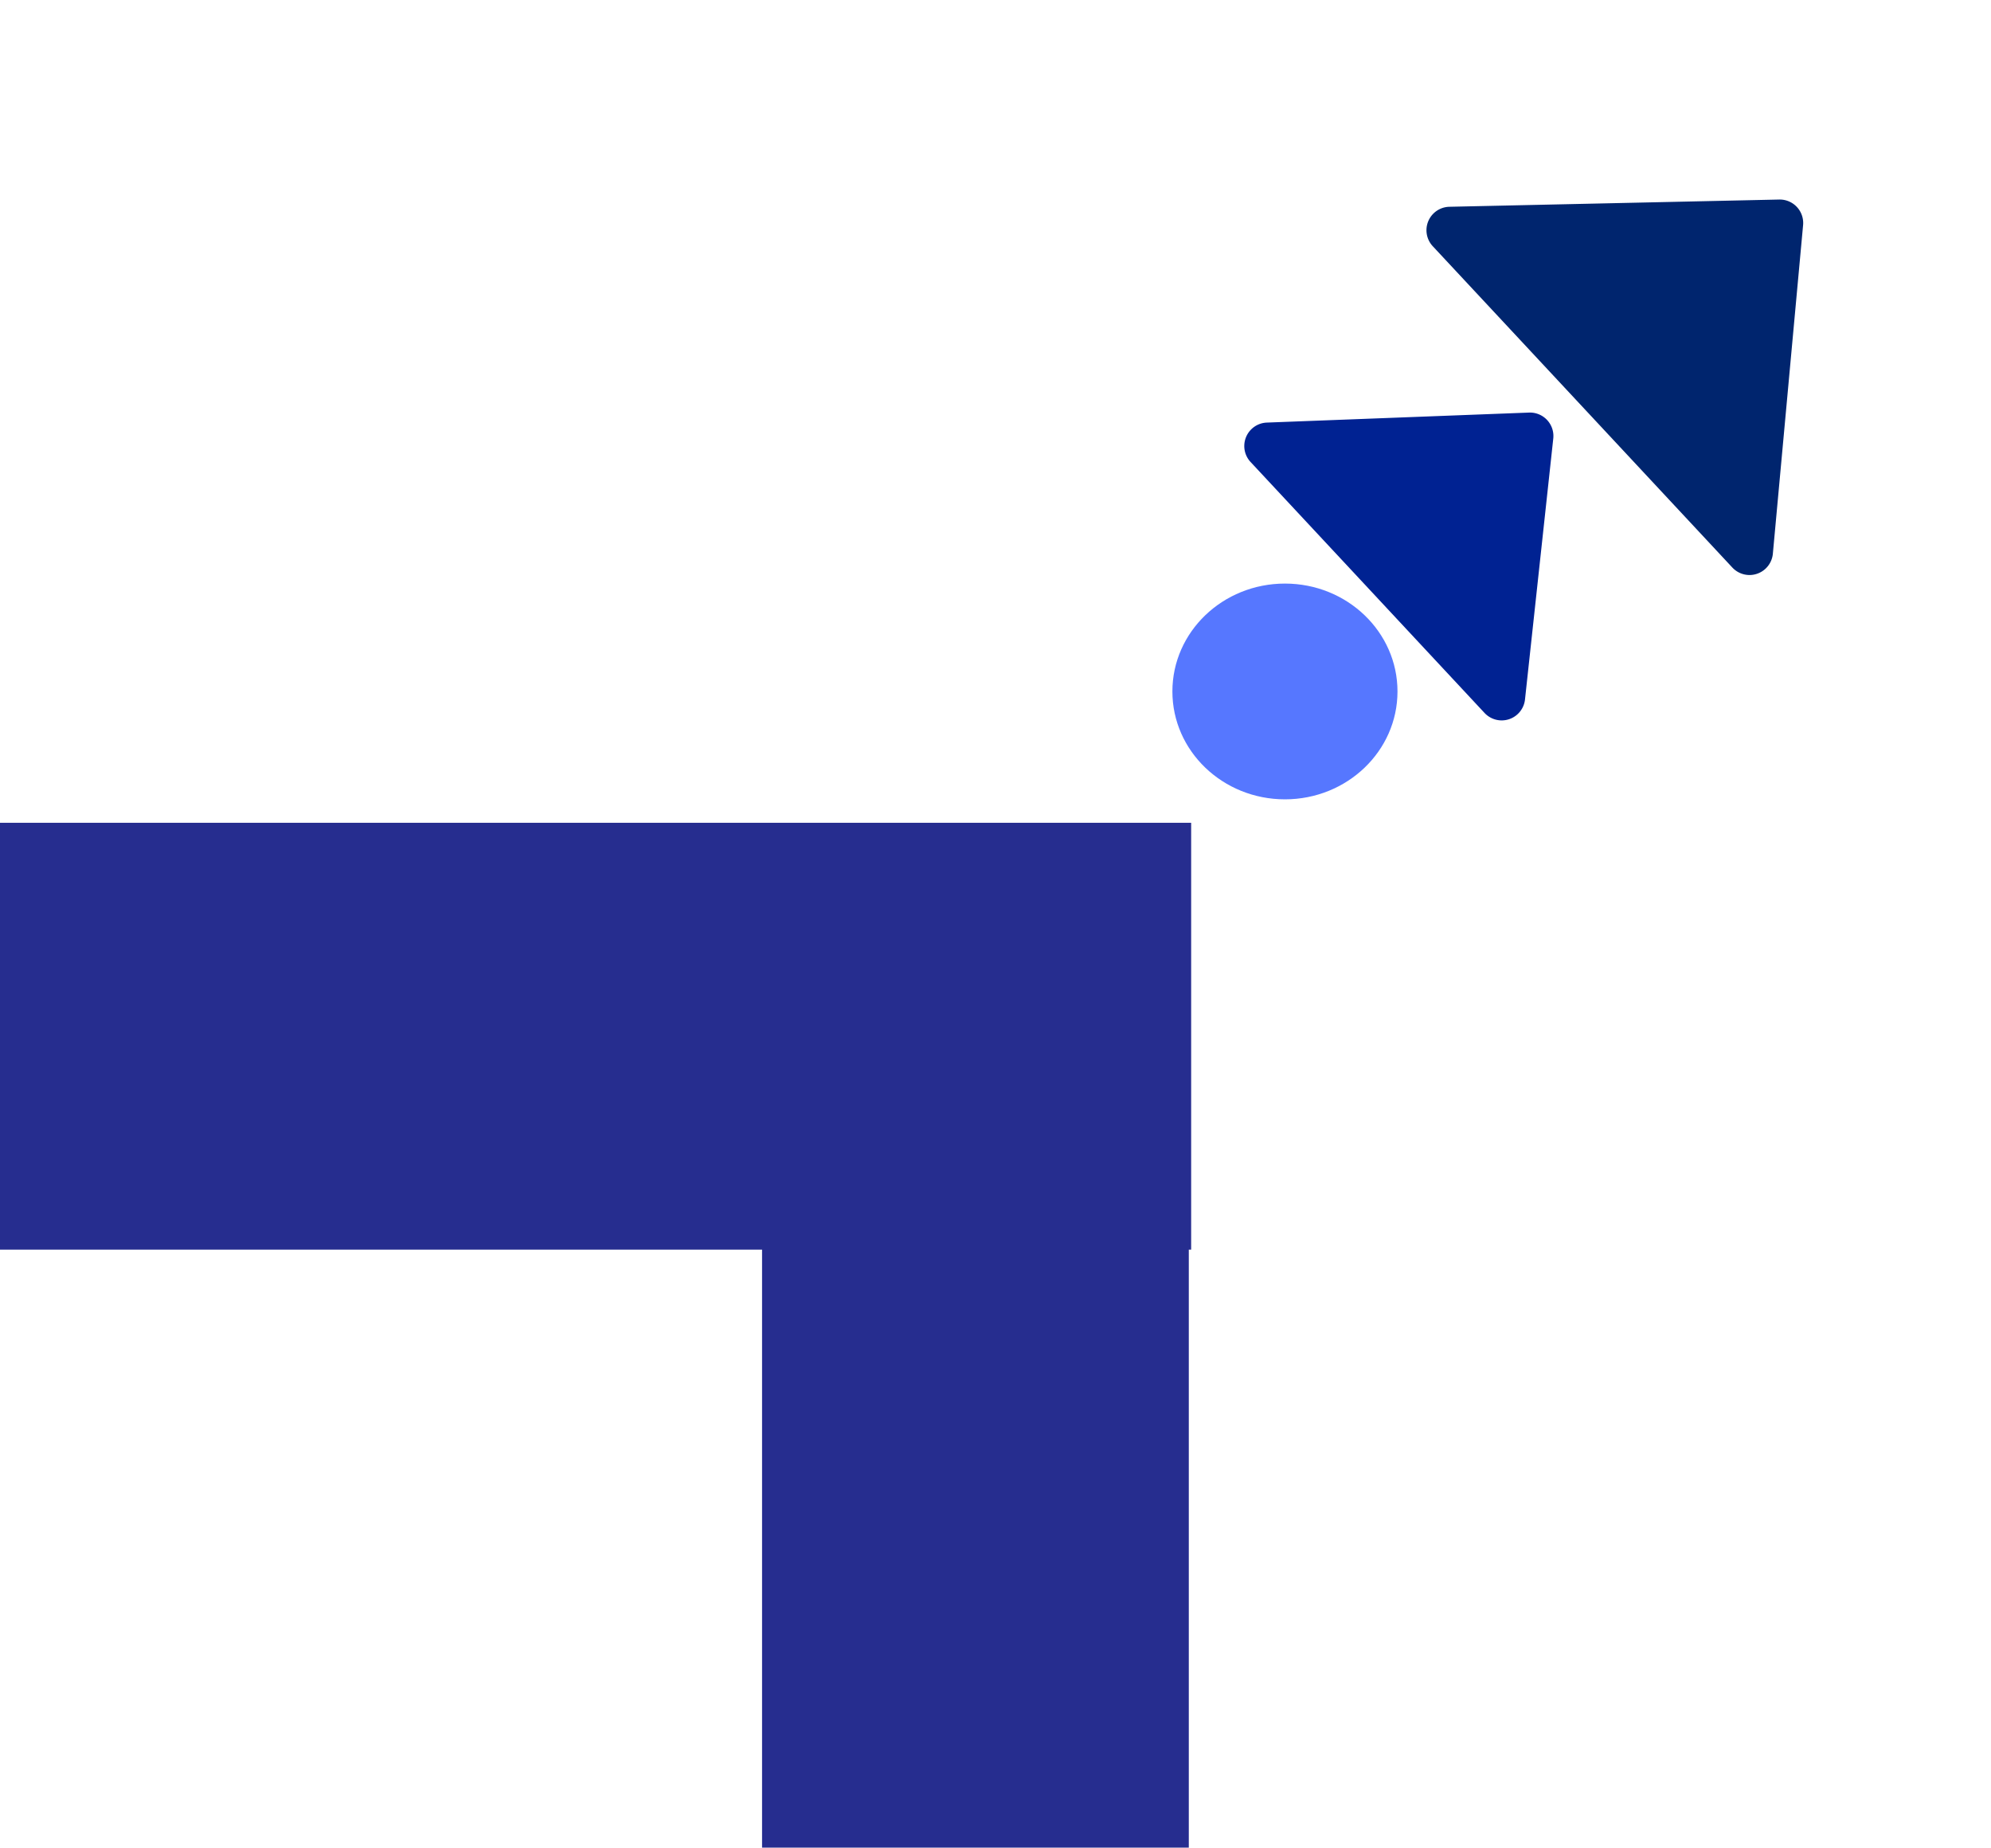 <svg xmlns="http://www.w3.org/2000/svg" width="424.559" height="393.917" viewBox="0 0 424.559 393.917">
  <g id="Grupo_38749" data-name="Grupo 38749" transform="translate(-122 -666.583)">
    <rect id="Retângulo_3370" data-name="Retângulo 3370" width="254" height="91" transform="translate(122 842)" fill="#262d8f"/>
    <ellipse id="Elipse_767" data-name="Elipse 767" cx="24" cy="23" rx="24" ry="23" transform="translate(372 791)" fill="#5677ff"/>
    <path id="Polígono_1" data-name="Polígono 1" d="M43.716,4.382a5,5,0,0,1,7.568,0l36.575,42.35A5,5,0,0,1,84.075,55H10.925a5,5,0,0,1-3.784-8.268Z" transform="translate(421.447 719.583) rotate(47)" fill="#002292"/>
    <rect id="Retângulo_3371" data-name="Retângulo 3371" width="218" height="91" transform="translate(375.5 842.5) rotate(90)" fill="#262d8f"/>
    <path id="Polígono_2" data-name="Polígono 2" d="M54.269,4.181a5,5,0,0,1,7.461,0l46.837,52.49A5,5,0,0,1,104.837,65H11.163a5,5,0,0,1-3.731-8.329Z" transform="translate(467.447 666.583) rotate(47)" fill="#00256e"/>
  </g>
</svg>
